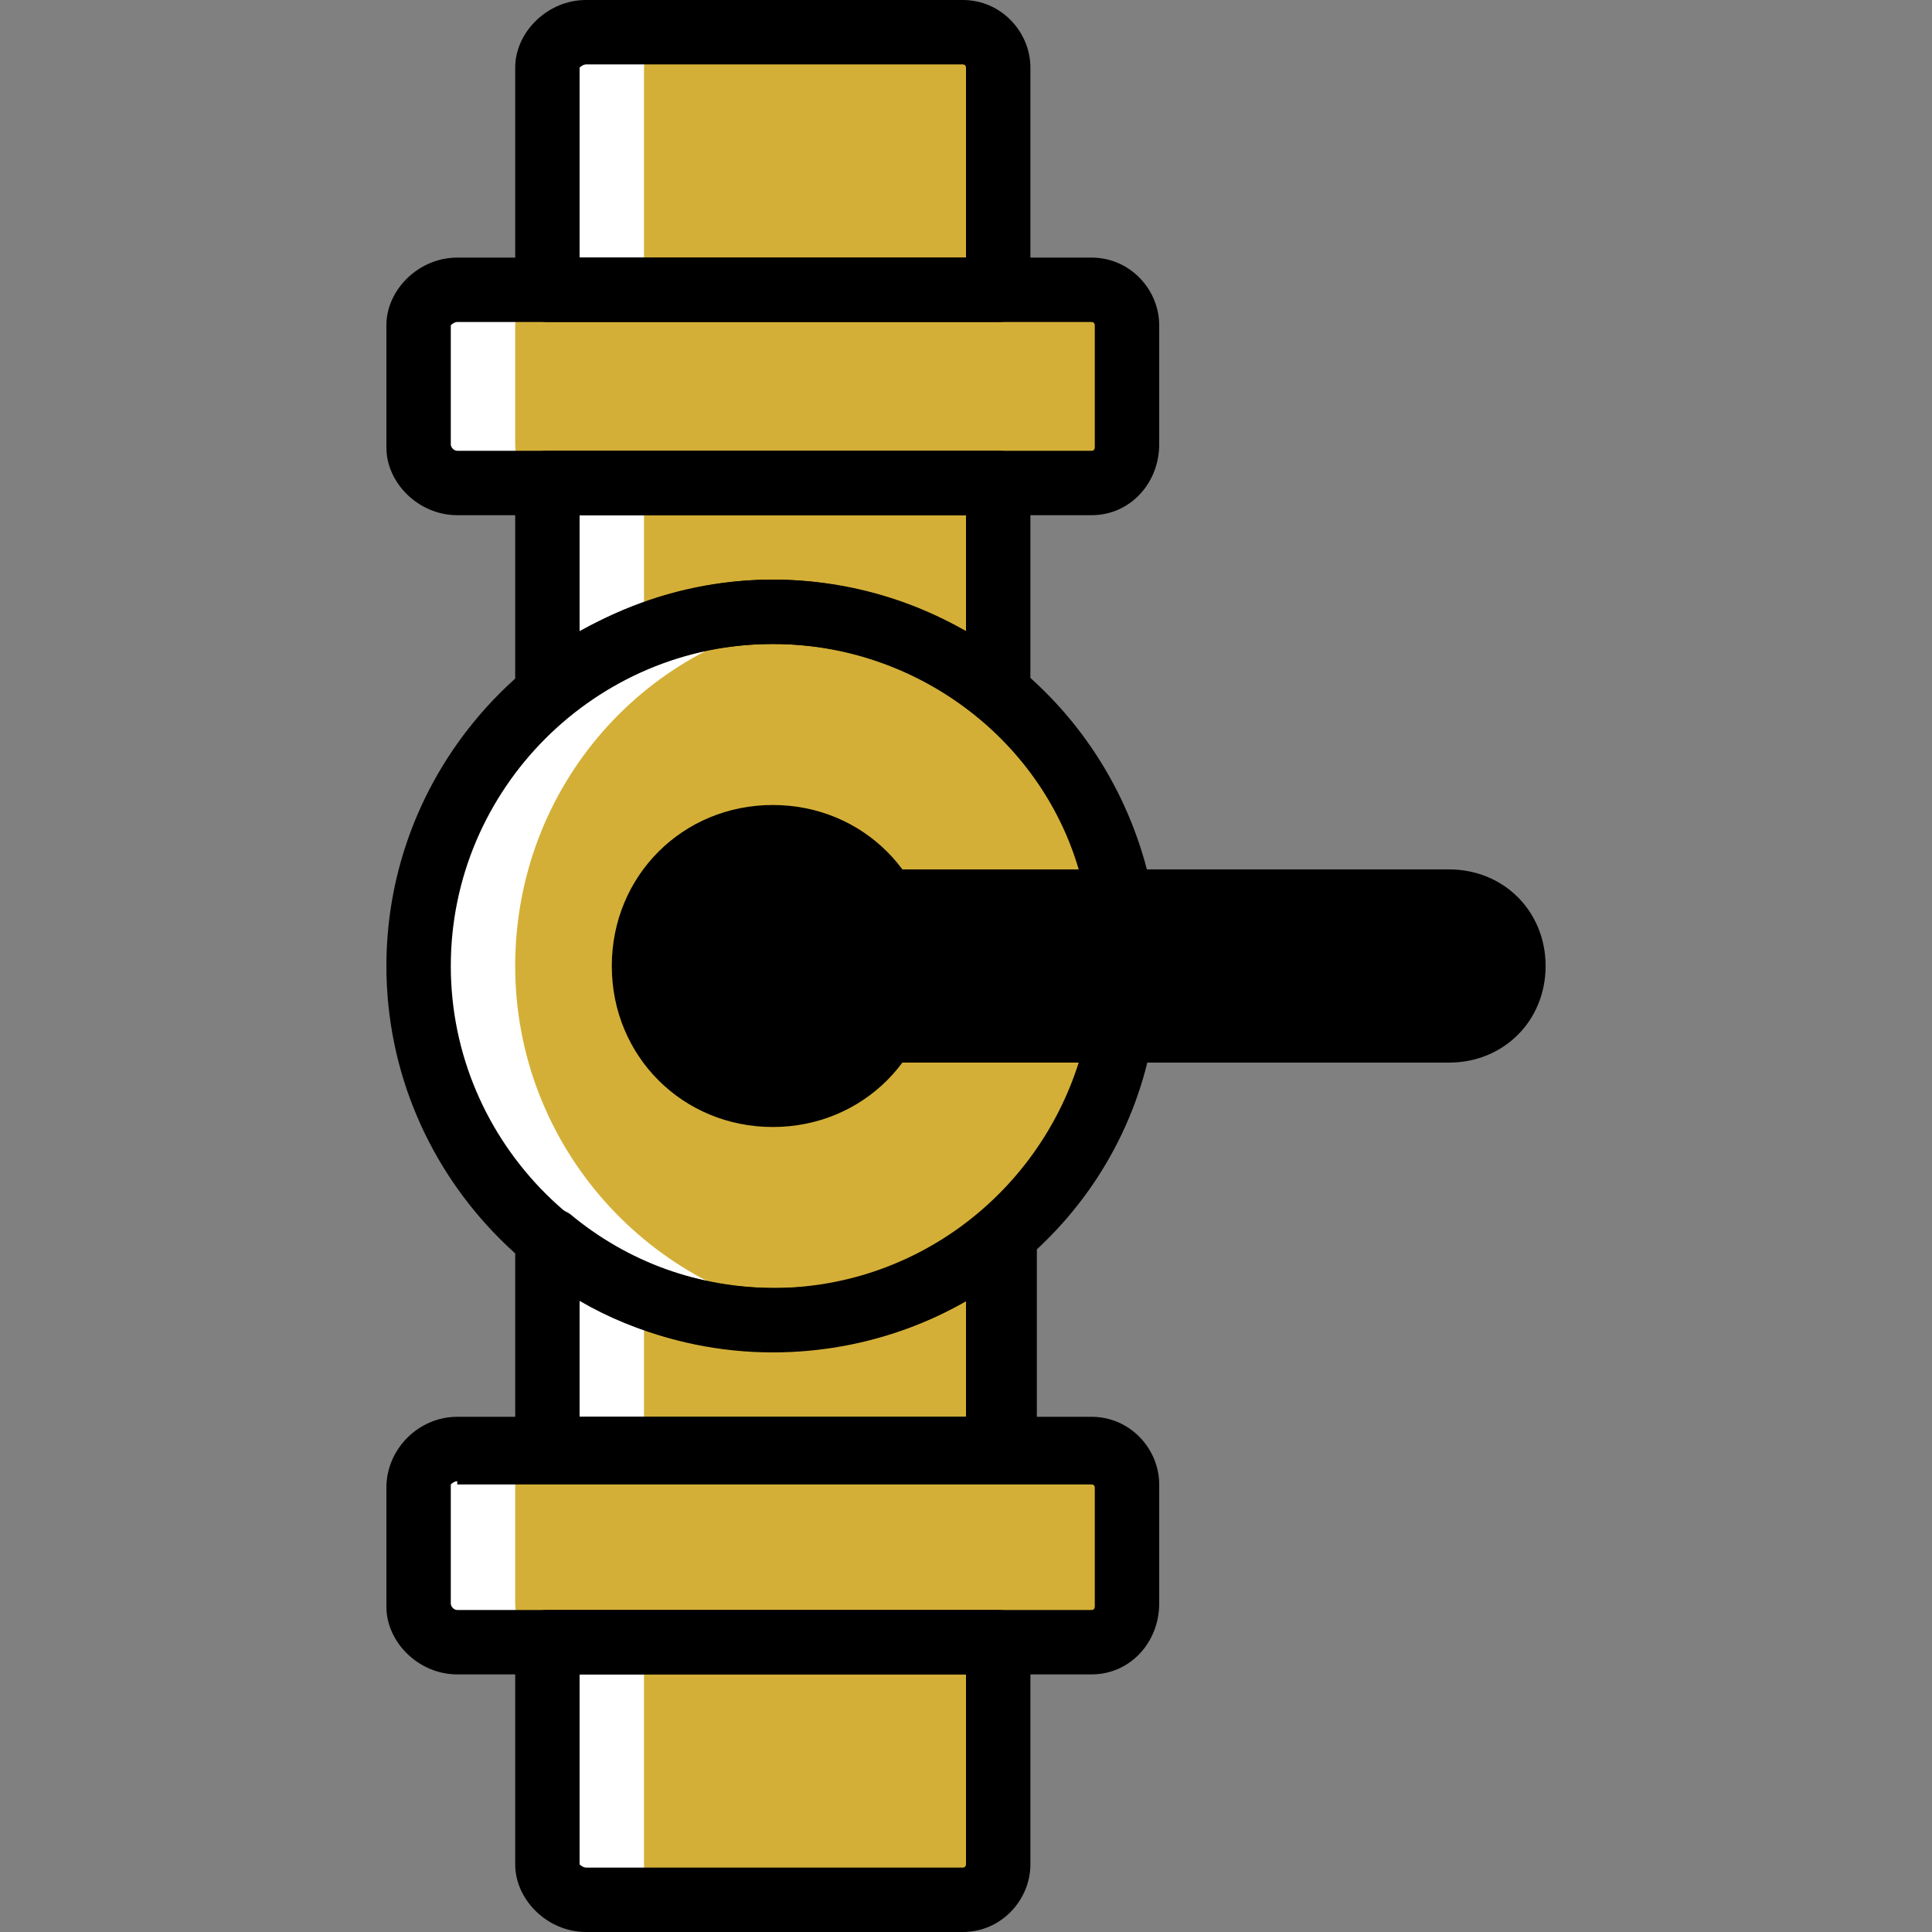 <!DOCTYPE svg PUBLIC "-//W3C//DTD SVG 1.1//EN" "http://www.w3.org/Graphics/SVG/1.1/DTD/svg11.dtd">
<!-- Uploaded to: SVG Repo, www.svgrepo.com, Transformed by: SVG Repo Mixer Tools -->
<svg height="256px" width="256px" version="1.1" id="Layer_1" xmlns="http://www.w3.org/2000/svg" xmlns:xlink="http://www.w3.org/1999/xlink" viewBox="0 0 512 512" xml:space="preserve" fill="#000000">
<rect x="0" y="0" width="512" height="512" fill="#808080" stroke="none"/>
<g id="SVGRepo_bgCarrier" stroke-width="0"/>
<g id="SVGRepo_tracerCarrier" stroke-linecap="round" stroke-linejoin="round"/>
<g id="SVGRepo_iconCarrier"> <g transform="translate(1 1)"> <path style="fill:#d4af37;" d="M233.667,272.067c2.56-5.12,5.12-11.093,5.12-17.067s-1.707-11.947-5.12-17.067h63.147 c-7.68-43.52-46.08-76.8-92.16-76.8c-52.907,0-94.72,41.813-94.72,93.867s41.813,93.867,93.867,93.867 c46.08,0,84.48-33.28,92.16-76.8H233.667z"/> <path style="fill:#FFFFFF;" d="M135.533,255c0-47.787,34.987-87.04,81.067-93.013c-4.267-0.853-8.533-0.853-12.8-0.853 c-51.2,0-93.867,41.813-93.867,93.867s42.667,93.867,93.867,93.867c4.267,0,8.533,0,12.8-0.853 C171.373,342.04,135.533,302.787,135.533,255"/> <path style="fill:#d4af37;" d="M254.147,502.467h-99.84c-5.973,0-10.24-4.267-10.24-9.387V434.2h119.467v58.88 C263.533,498.2,259.267,502.467,254.147,502.467"/> <g> <path style="fill:#000000;" d="M237.933,255c0,18.773-15.36,34.133-34.133,34.133s-34.133-15.36-34.133-34.133 s15.36-34.133,34.133-34.133S237.933,236.227,237.933,255"/> <path style="fill:#000000;" d="M383,237.933H233.667c2.56,5.12,5.12,11.093,5.12,17.067s-1.707,11.947-5.12,17.067H383 c9.387,0,17.067-7.68,17.067-17.067S392.387,237.933,383,237.933"/> </g> <g> <path style="fill:#d4af37;" d="M263.533,75.8H144.067V16.92c0-5.12,4.267-9.387,10.24-9.387h99.84c5.12,0,9.387,4.267,9.387,9.387 V75.8z"/> <path style="fill:#d4af37;" d="M288.28,127H120.173c-5.973,0-10.24-4.267-10.24-9.387V85.187c0-5.12,4.267-9.387,10.24-9.387 H288.28c5.12,0,9.387,4.267,9.387,9.387v31.573C297.667,122.733,293.4,127,288.28,127"/> <path style="fill:#d4af37;" d="M288.28,434.2H120.173c-5.973,0-10.24-4.267-10.24-9.387V393.24c0-5.973,4.267-10.24,10.24-10.24 H288.28c5.12,0,9.387,4.267,9.387,9.387v31.573C297.667,429.933,293.4,434.2,288.28,434.2"/> <path style="fill:#d4af37;" d="M203.8,161.133c23.04,0,43.52,7.68,59.733,21.333V127H144.067v55.467 C160.28,168.813,181.613,161.133,203.8,161.133"/> <path style="fill:#d4af37;" d="M203.8,348.867c-23.04,0-43.52-7.68-59.733-21.333V383h119.467v-55.467 C247.32,341.187,226.84,348.867,203.8,348.867"/> </g> <path style="fill:#d4af37;" d="M239.64,434.2v58.88c0,5.12-4.267,9.387-9.387,9.387h25.6c5.12,0,9.387-4.267,9.387-9.387V434.2 H239.64z"/> <path style="fill:#000000;" d="M384.707,237.933h-25.6c9.387,0,17.067,7.68,17.067,17.067s-7.68,17.067-17.067,17.067h25.6 c9.387,0,17.067-7.68,17.067-17.067S394.093,237.933,384.707,237.933"/> <g> <path style="fill:#d4af37;" d="M255,7.533h-25.6c5.12,0,9.387,4.267,9.387,9.387V75.8h25.6V16.92 C265.24,11.8,260.973,7.533,255,7.533"/> <path style="fill:#d4af37;" d="M289.133,75.8h-25.6c5.12,0,9.387,4.267,9.387,9.387v31.573c0,5.12-4.267,9.387-9.387,9.387h25.6 c5.12,0,9.387-4.267,9.387-9.387V85.187C299.373,80.067,295.107,75.8,289.133,75.8"/> <path style="fill:#d4af37;" d="M289.133,383h-25.6c5.12,0,9.387,4.267,9.387,9.387v31.573c0,5.12-4.267,9.387-9.387,9.387h25.6 c5.12,0,9.387-4.267,9.387-9.387v-31.573C299.373,387.267,295.107,383,289.133,383"/> <path style="fill:#d4af37;" d="M239.64,127v40.96c9.387,3.413,17.92,8.533,25.6,15.36V127H239.64z"/> <path style="fill:#d4af37;" d="M239.64,342.04V383h25.6v-55.467C257.56,333.507,249.027,338.627,239.64,342.04"/> </g> <g> <path style="fill:#FFFFFF;" d="M169.667,434.2v58.88c0,5.12,4.267,9.387,10.24,9.387h-25.6c-5.973,0-10.24-4.267-10.24-9.387 V434.2H169.667z"/> <path style="fill:#FFFFFF;" d="M154.307,7.533h25.6c-5.973,0-10.24,4.267-10.24,9.387V75.8h-25.6V16.92 C144.067,11.8,148.333,7.533,154.307,7.533"/> <path style="fill:#FFFFFF;" d="M120.173,75.8h25.6c-5.973,0-10.24,4.267-10.24,9.387v31.573c0,5.973,4.267,10.24,10.24,10.24 h-25.6c-5.973,0-10.24-4.267-10.24-9.387V85.187C109.933,80.067,114.2,75.8,120.173,75.8"/> <path style="fill:#FFFFFF;" d="M120.173,383h25.6c-5.973,0-10.24,4.267-10.24,9.387v31.573c0,5.973,4.267,10.24,10.24,10.24h-25.6 c-5.973,0-10.24-4.267-10.24-9.387V393.24C109.933,387.267,114.2,383,120.173,383"/> <path style="fill:#FFFFFF;" d="M169.667,127v40.96c-9.387,3.413-17.92,8.533-25.6,15.36V127H169.667z"/> <path style="fill:#FFFFFF;" d="M169.667,342.04V383h-25.6v-55.467C151.747,333.507,160.28,338.627,169.667,342.04"/> </g> <path d="M254.147,511h-99.84c-10.24,0-18.773-8.533-18.773-17.92V434.2c0-5.12,3.413-8.533,8.533-8.533h119.467 c5.12,0,8.533,3.413,8.533,8.533v58.88C272.067,502.467,264.387,511,254.147,511z M152.6,442.733v50.347 c0,0,0.853,0.853,1.707,0.853h99.84c0.853,0,0.853-0.853,0.853-0.853v-50.347H152.6z"/> <path d="M263.533,84.333H144.067c-4.267,0-8.533-3.413-8.533-8.533V16.92c0-9.387,8.533-17.92,18.773-17.92h99.84 c10.24,0,17.92,8.533,17.92,17.92V75.8C272.067,80.92,268.653,84.333,263.533,84.333z M152.6,67.267H255V16.92 c0,0,0-0.853-0.853-0.853h-99.84c-0.853,0-1.707,0.853-1.707,0.853V67.267z"/> <path d="M288.28,135.533H120.173c-10.24,0-18.773-8.533-18.773-17.92V85.187c0-9.387,8.533-17.92,18.773-17.92H288.28 c10.24,0,17.92,8.533,17.92,17.92v31.573C306.2,127,298.52,135.533,288.28,135.533z M120.173,84.333 c-0.853,0-1.707,0.853-1.707,0.853v31.573c0,0.853,0.853,1.707,1.707,1.707H288.28c0.853,0,0.853-0.853,0.853-0.853V85.187 c0,0,0-0.853-0.853-0.853H120.173z"/> <path d="M288.28,442.733H120.173c-10.24,0-18.773-8.533-18.773-17.92V393.24c0-10.24,8.533-18.773,18.773-18.773H288.28 c10.24,0,17.92,8.533,17.92,17.92v31.573C306.2,434.2,298.52,442.733,288.28,442.733z M120.173,391.533 c-0.853,0-1.707,0.853-1.707,0.853v31.573c0,0.853,0.853,1.707,1.707,1.707H288.28c0.853,0,0.853-0.853,0.853-0.853V393.24 c0-0.853-0.853-0.853-0.853-0.853H120.173V391.533z"/> <path d="M263.533,191c-1.707,0-4.267-0.853-5.12-1.707c-15.36-12.8-34.133-19.627-54.613-19.627s-39.253,6.827-54.613,19.627 c-2.56,1.707-5.973,2.56-9.387,0.853c-2.56-0.853-4.267-4.267-4.267-7.68V127c0-5.12,3.413-8.533,8.533-8.533h119.467 c5.12,0,8.533,3.413,8.533,8.533v55.467c0,3.413-1.707,5.973-5.12,7.68C266.093,191,265.24,191,263.533,191z M203.8,152.6 c17.92,0,35.84,5.12,51.2,13.653v-30.72H152.6v30.72C167.96,157.72,185.88,152.6,203.8,152.6z"/> <path d="M263.533,391.533H144.067c-5.12,0-8.533-3.413-8.533-8.533v-55.467c0-3.413,1.707-5.973,5.12-7.68 c2.56-1.707,6.827-0.853,9.387,0.853c15.36,12.8,34.133,19.627,54.613,19.627s39.253-6.827,54.613-19.627 c2.56-1.707,5.973-2.56,9.387-0.853s5.12,4.267,5.12,7.68V383C272.067,388.12,268.653,391.533,263.533,391.533z M152.6,374.467H255 v-30.72c-30.72,17.92-71.68,17.92-102.4,0V374.467z"/> <path d="M203.8,297.667c-23.893,0-42.667-18.773-42.667-42.667s18.773-42.667,42.667-42.667s42.667,18.773,42.667,42.667 S227.693,297.667,203.8,297.667z M203.8,229.4c-14.507,0-25.6,11.093-25.6,25.6c0,14.507,11.093,25.6,25.6,25.6 c14.507,0,25.6-11.093,25.6-25.6C229.4,240.493,218.307,229.4,203.8,229.4z"/> <path d="M383,280.6H233.667c-3.413,0-5.973-1.707-7.68-4.267s-1.707-5.973,0-8.533c2.56-4.267,3.413-8.533,3.413-12.8 c0-4.267-0.853-8.533-3.413-12.8c-1.707-2.56-1.707-5.973,0-8.533c1.707-2.56,4.267-4.267,7.68-4.267H383 c14.507,0,25.6,11.093,25.6,25.6C408.6,269.507,397.507,280.6,383,280.6z M245.613,263.533H383c5.12,0,8.533-3.413,8.533-8.533 s-3.413-8.533-8.533-8.533H245.613c0.853,2.56,0.853,5.973,0.853,8.533C246.467,257.56,246.467,260.973,245.613,263.533z"/> <path d="M203.8,357.4c-56.32,0-102.4-46.08-102.4-102.4s46.08-102.4,102.4-102.4c49.493,0,91.307,34.987,100.693,83.627 l1.707,10.24h-60.587c0.853,2.56,0.853,5.973,0.853,8.533c0,2.56,0,5.973-0.853,8.533H306.2l-1.707,10.24 C295.96,322.413,253.293,357.4,203.8,357.4z M203.8,169.667c-46.933,0-85.333,38.4-85.333,85.333s38.4,85.333,85.333,85.333 c37.547,0,69.973-24.747,81.067-59.733h-66.56l7.68-12.8c2.56-4.267,3.413-8.533,3.413-12.8c0-4.267-0.853-8.533-3.413-12.8 l-7.68-12.8h66.56C274.627,194.413,241.347,169.667,203.8,169.667z"/> </g> </g>
</svg>